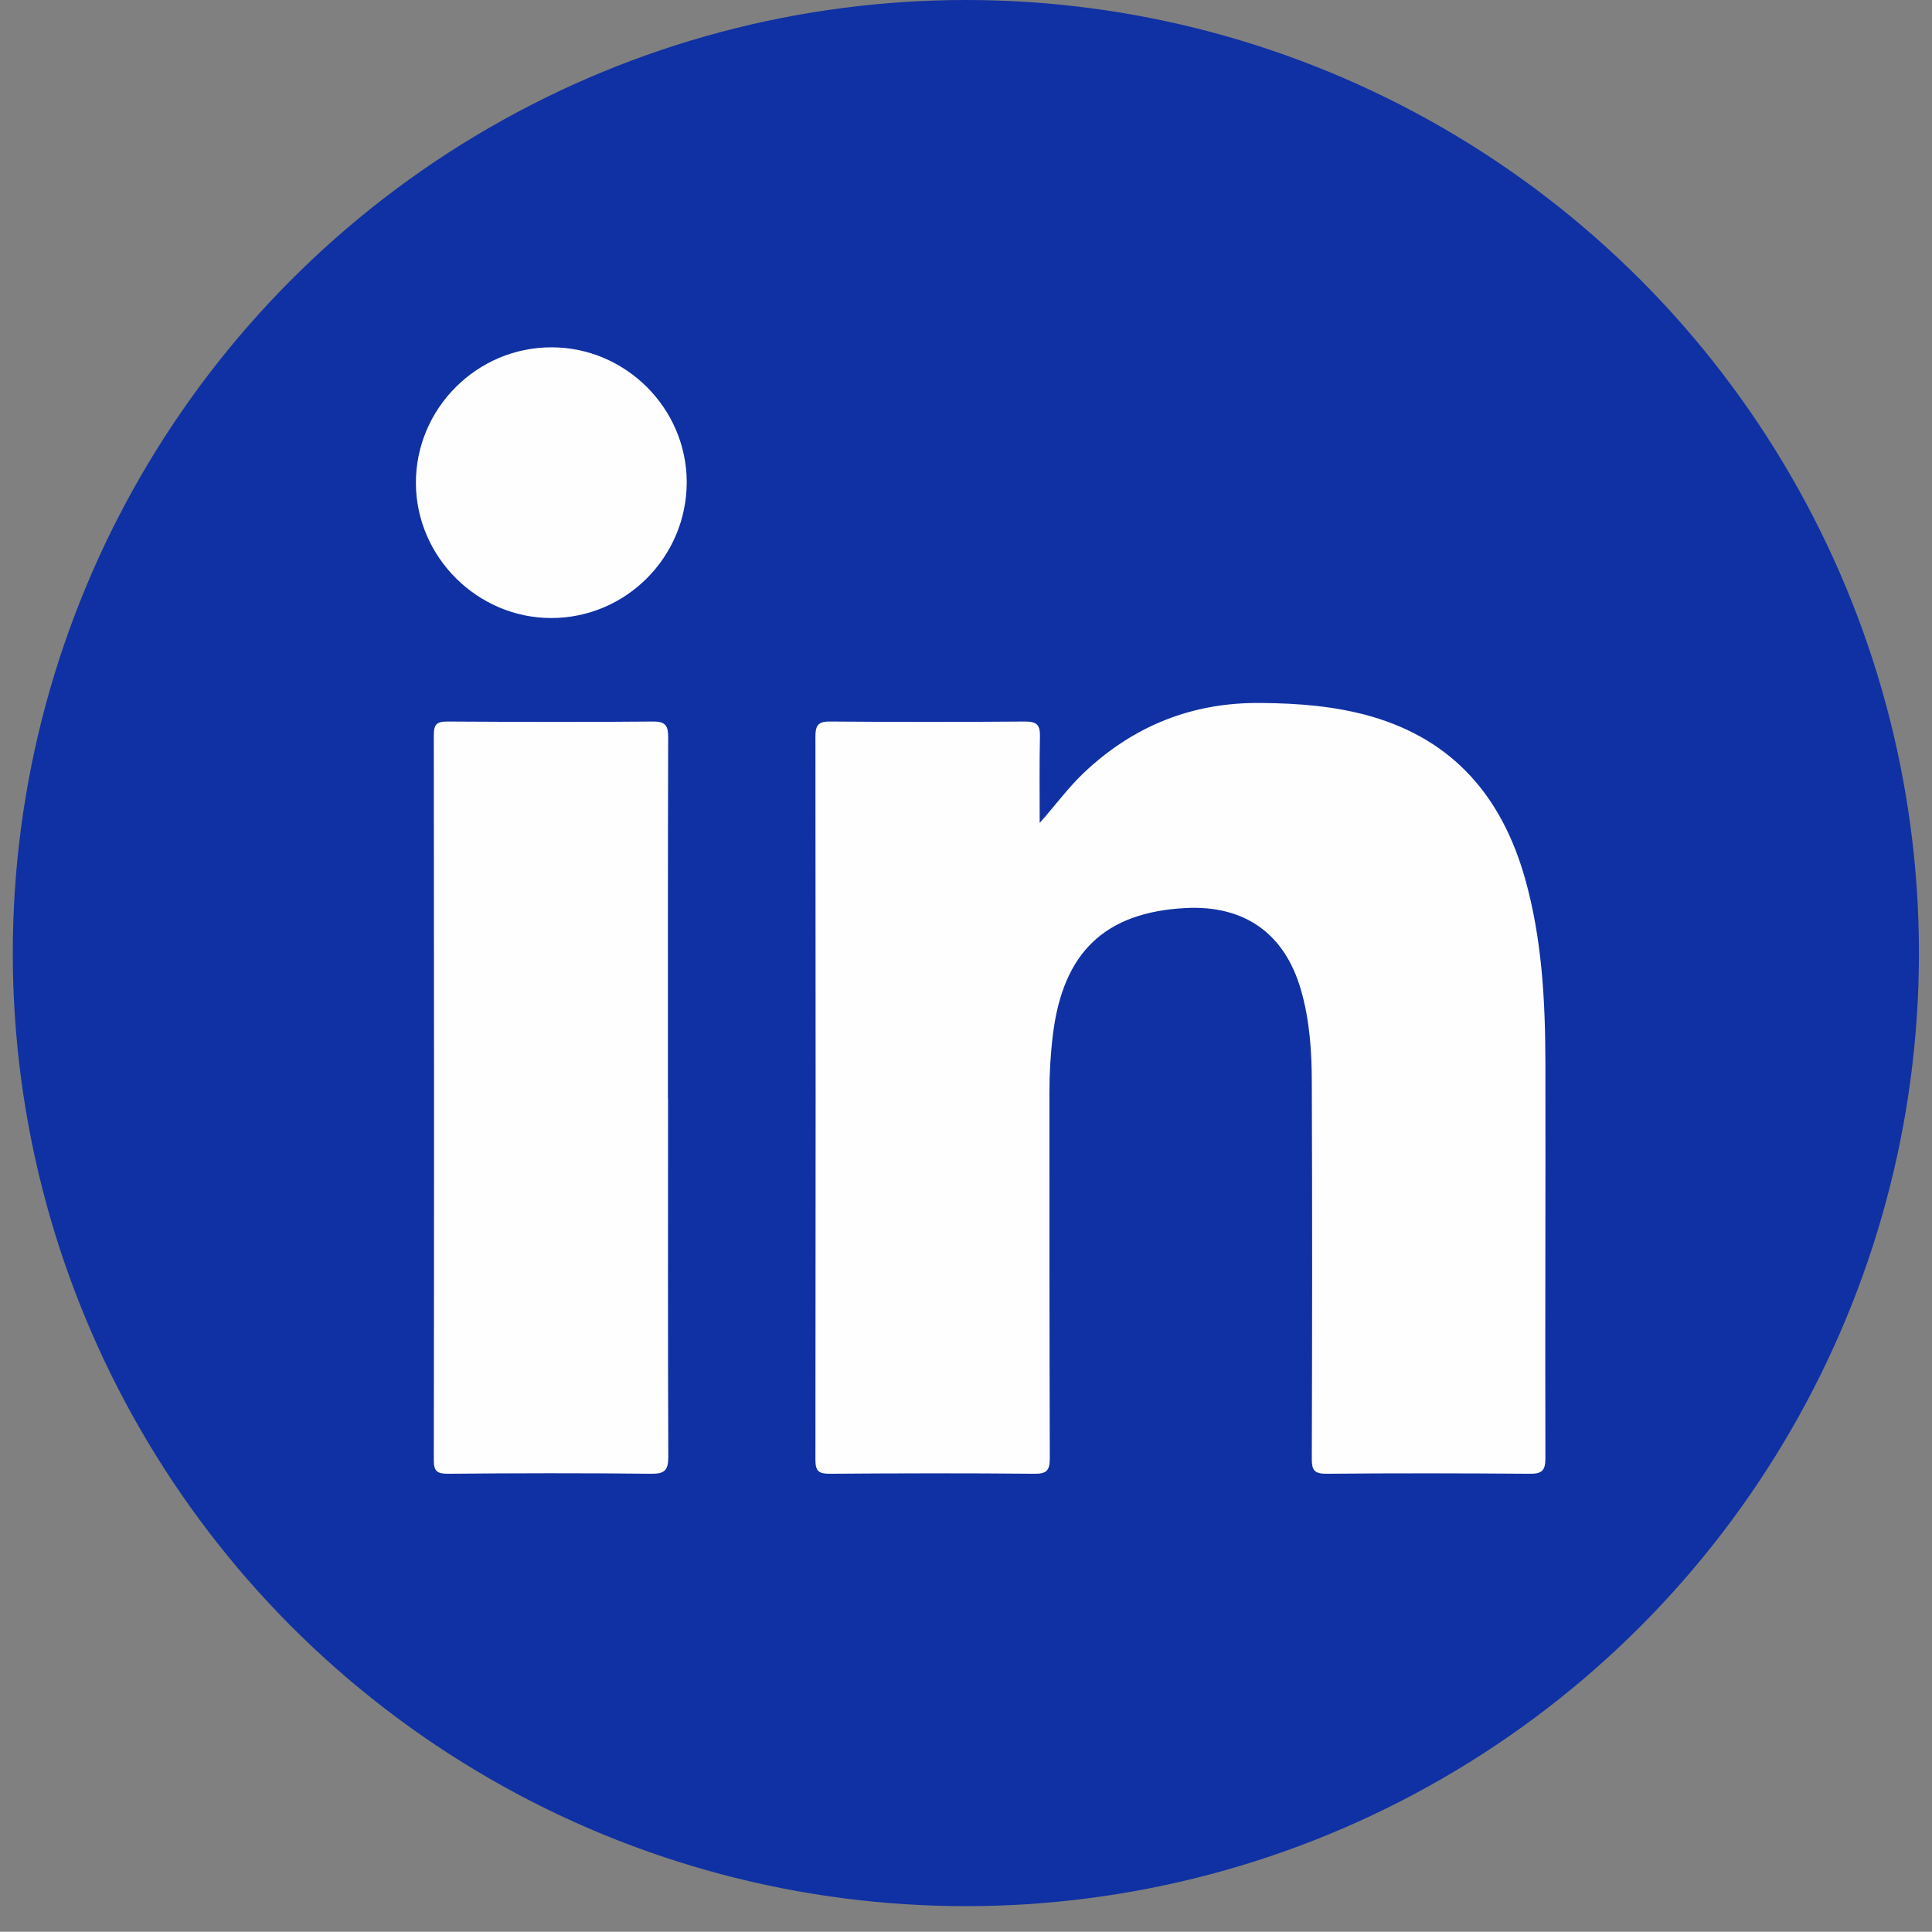 <?xml version="1.0" encoding="UTF-8"?>
<svg id="Capa_1" data-name="Capa 1" xmlns="http://www.w3.org/2000/svg" viewBox="0 0 151.02 151">
  <rect x="0" y="0" width="151.02" height="151" fill="#808080" stroke="none"/>
  <circle cx="75.5" cy="74.5" r="74.5" style="fill: #1031a3;"/>
  <g>
    <path d="M81.26,64.34c1.22-1.37,2.23-2.77,3.49-3.96,3.86-3.64,8.43-5.48,13.77-5.43,2.93,.02,5.83,.24,8.66,1.05,6.47,1.87,10.22,6.32,12.02,12.64,1.34,4.74,1.59,9.6,1.6,14.48,.02,10.29-.03,20.58,0,30.87,0,.96-.27,1.22-1.22,1.21-5.3-.04-10.6-.05-15.91,0-.93,0-1.13-.28-1.13-1.16,.03-9.79,.04-19.59,0-29.38,0-2.45-.16-4.91-.85-7.29-1.27-4.4-4.41-6.63-9.02-6.39-6.29,.33-9.56,3.45-10.36,9.84-.19,1.53-.28,3.05-.28,4.59,0,9.52,0,19.05,.03,28.57,0,.95-.23,1.23-1.2,1.22-5.34-.05-10.68-.04-16.02,0-.86,0-1.1-.22-1.1-1.09,.02-18.86,.02-37.71,0-56.57,0-.93,.3-1.15,1.19-1.14,5.07,.04,10.14,.04,15.21,0,.93,0,1.17,.29,1.15,1.18-.05,2.25-.02,4.51-.02,6.76Z" style="fill: #fefefe;"/>
    <path d="M52.22,85.88c0,9.33-.02,18.66,.02,27.98,0,1.04-.25,1.35-1.33,1.34-5.3-.06-10.6-.05-15.9,0-.85,0-1.11-.21-1.1-1.08,.03-18.89,.02-37.77,0-56.66,0-.78,.19-1.06,1.02-1.06,5.38,.03,10.75,.05,16.13,0,1.03,0,1.17,.39,1.17,1.28-.03,9.4-.02,18.81-.02,28.21Z" style="fill: #fefefe;"/>
    <path d="M53.68,37.68c0,5.86-4.75,10.63-10.59,10.63-5.77,0-10.56-4.77-10.58-10.54-.02-5.83,4.77-10.63,10.6-10.62,5.79,0,10.56,4.76,10.57,10.53Z" style="fill: #fefefe;"/>
  </g>
</svg>